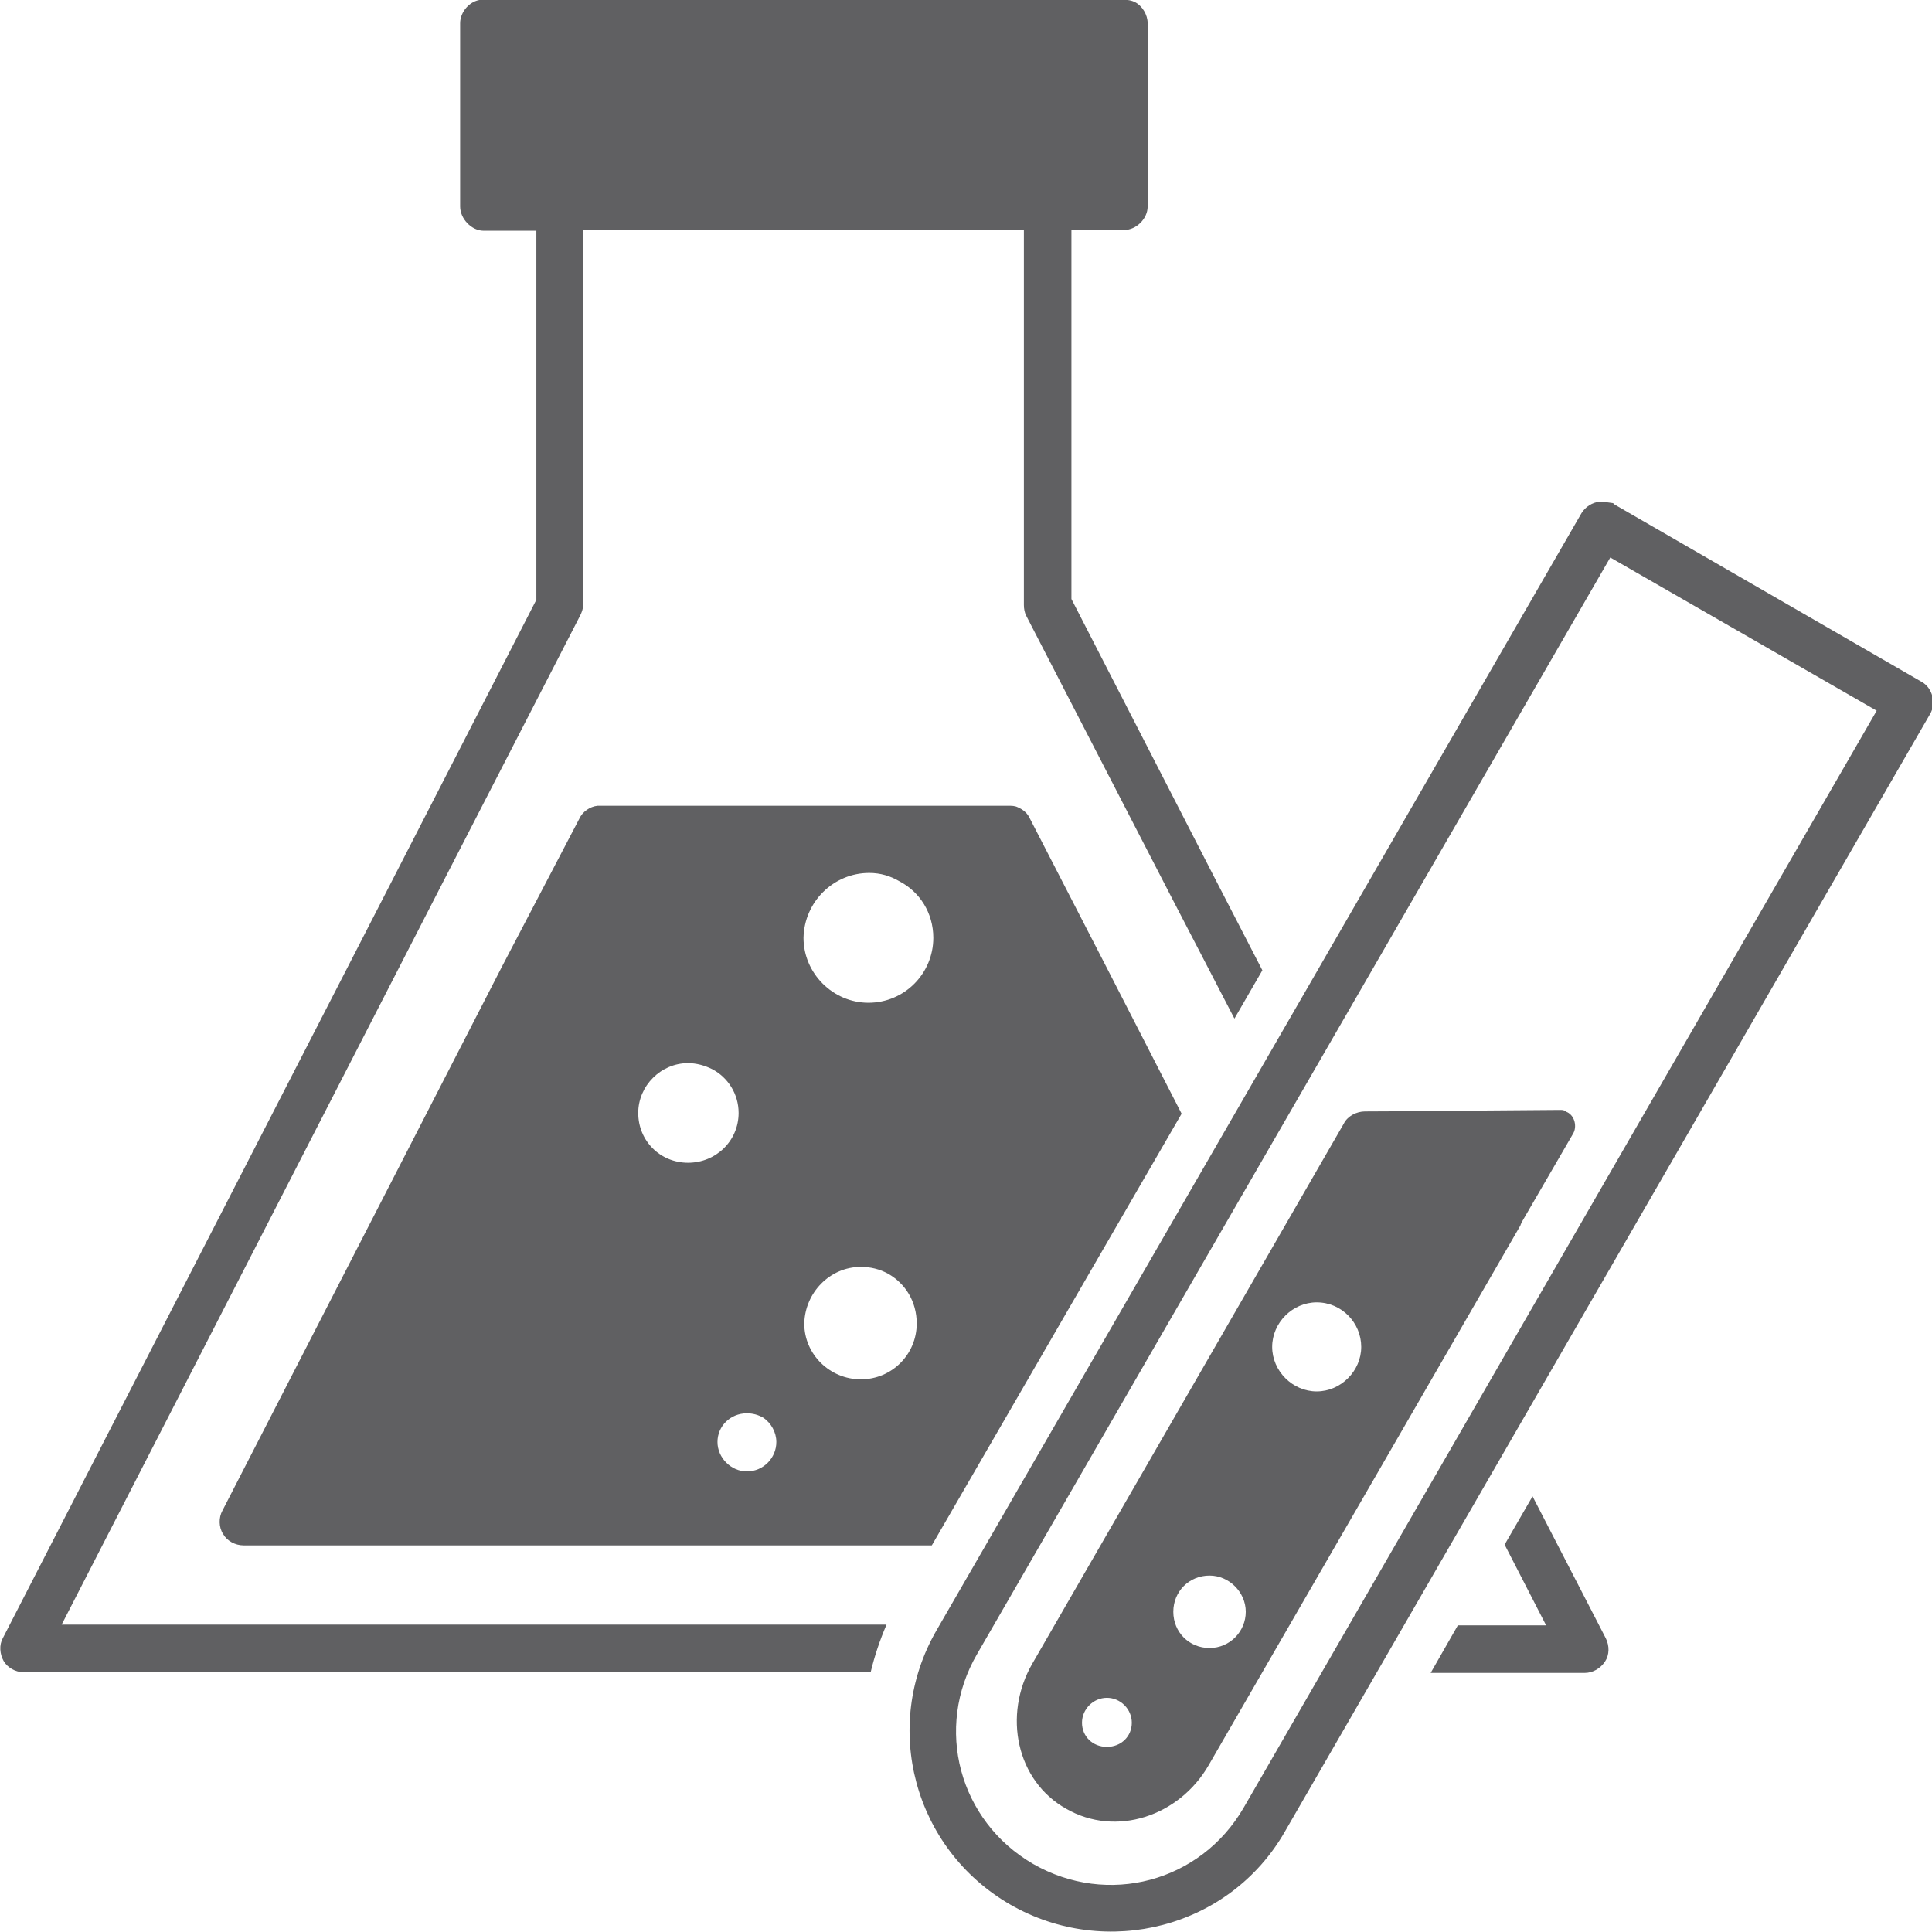 <?xml version="1.0" encoding="utf-8"?>
<!-- Generator: Adobe Illustrator 21.0.0, SVG Export Plug-In . SVG Version: 6.00 Build 0)  -->
<svg version="1.1"
	 id="svg3825" xmlns:cc="http://creativecommons.org/ns#" xmlns:dc="http://purl.org/dc/elements/1.1/" xmlns:inkscape="http://www.inkscape.org/namespaces/inkscape" xmlns:ns1="http://sozi.baierouge.fr" xmlns:rdf="http://www.w3.org/1999/02/22-rdf-syntax-ns#" xmlns:sodipodi="http://sodipodi.sourceforge.net/DTD/sodipodi-0.dtd" xmlns:svg="http://www.w3.org/2000/svg"
	 xmlns="http://www.w3.org/2000/svg" xmlns:xlink="http://www.w3.org/1999/xlink" x="0px" y="0px" viewBox="0 0 256 256"
	 style="enable-background:new 0 0 256 256;" xml:space="preserve">
<style type="text/css">
	.st0{fill:#606062;}
</style>
<g id="layer1" transform="translate(-203.43 -332.93)">
	<path id="path4875-48-2-1" class="st0" d="M277.6,332.9c-0.1,0-0.2,0-0.3,0c-0.1,0-0.2,0-0.2,0h-9.6c-0.1,0-0.2,0-0.3,0
		c-1.5,0.1-2.8,1.6-2.8,3.1l0,24.3c0,1.6,1.5,3.2,3.1,3.2l7,0v48.9l-19,37L203.8,550c-0.5,0.9-0.4,2.1,0.1,3
		c0.5,0.9,1.6,1.5,2.6,1.5l103.4,0l8.9,0c0.5-2.1,1.2-4.2,2.1-6.3l-11,0l-98.3,0l49.3-96l19.4-37.7c0.2-0.4,0.4-0.9,0.4-1.4l0-49.7
		h58.4v49.7c0,0.5,0.1,1,0.3,1.4l19.4,37.6l8.2,15.8l3.7-6.4l-6.3-12.2l-19-37v-48.9h7c1.6,0,3.1-1.5,3.1-3.1v-24.3
		c0-1.1-0.7-2.3-1.7-2.8c-0.4-0.2-0.9-0.3-1.4-0.3h-9.9c-0.1,0-0.2,0-0.2-0.1L277.6,332.9L277.6,332.9z M415.4,399.4
		c-1,0.1-1.9,0.7-2.4,1.5l-85.5,148.1c-7.3,12.7-3,28.9,9.8,36.3c12.7,7.3,29.1,3.1,36.4-9.7l85.5-148.1c0.8-1.4,0.3-3.4-1.1-4.2
		l-40.7-23.5c-0.1-0.1-0.2-0.1-0.2-0.2C416.5,399.5,415.9,399.4,415.4,399.4L415.4,399.4z M416.8,406.8l35.3,20.3l-83.9,145.4
		c-5.7,9.8-18,13.1-27.9,7.4c-9.8-5.7-13.1-18-7.4-27.8L416.8,406.8L416.8,406.8z M282.9,439.7c-0.1,0-0.2,0-0.3,0
		c-1,0.1-2,0.8-2.4,1.7L270,460.9l-37.1,72.2c-0.5,0.9-0.5,2.2,0.1,3.1c0.5,0.9,1.6,1.5,2.7,1.5h74.3l16.9,0l33.1-57.2l-10-19.5
		l-10.1-19.6c-0.3-0.7-0.9-1.2-1.6-1.5c-0.4-0.2-0.8-0.2-1.2-0.2L282.9,439.7L282.9,439.7z M318.6,448.6c1.5,0,2.8,0.4,4,1.1
		c2.7,1.4,4.5,4.2,4.5,7.5c0,4.7-3.8,8.6-8.6,8.6c-4.7,0-8.6-3.9-8.6-8.6C310,452.4,313.9,448.6,318.6,448.6L318.6,448.6z
		 M294.6,473.8c1.1,0,2.2,0.3,3.2,0.8c2.1,1.1,3.5,3.3,3.5,5.8c0,3.7-3,6.6-6.7,6.6c-3.7,0-6.6-2.9-6.6-6.6
		C288,476.8,291,473.8,294.6,473.8L294.6,473.8z M410.2,480l-12.9,0.1c-4.3,0-8.7,0.1-13,0.1c-1.1,0-2.3,0.6-2.8,1.6l-41.3,71.6
		c-3.9,6.8-2.1,15.5,4.5,19.2c6.6,3.8,15,1,18.9-5.8l41.3-71.5c0-0.1,0.1-0.2,0.1-0.3l0.4-0.7l6.5-11.2c0.5-0.9,0.2-2.3-0.8-2.8
		c-0.1,0-0.1-0.1-0.2-0.1C410.7,480,410.4,480,410.2,480L410.2,480z M317.5,500.8c1.3,0,2.5,0.3,3.6,0.9c2.3,1.3,3.8,3.7,3.8,6.6
		c0,4.1-3.3,7.4-7.4,7.4s-7.5-3.3-7.5-7.4C310.1,504.2,313.4,500.8,317.5,500.8L317.5,500.8z M377.9,505.5c3.3,0,5.9,2.7,5.9,5.9
		s-2.7,5.9-5.9,5.9s-5.9-2.7-5.9-5.9S374.7,505.5,377.9,505.5L377.9,505.5z M302.4,520.2c0.8,0,1.5,0.2,2.2,0.6
		c1,0.7,1.7,1.9,1.7,3.2c0,2.1-1.7,3.9-3.9,3.9c-2.1,0-3.9-1.8-3.9-3.9C298.5,521.9,300.2,520.2,302.4,520.2L302.4,520.2z
		 M406.5,531.2l-3.7,6.4l5.5,10.7h-11.7l-3.6,6.3l20.4,0c1.1,0,2.1-0.6,2.7-1.5c0.6-0.9,0.6-2.1,0.1-3.1L406.5,531.2L406.5,531.2z
		 M363.7,541.7c2.6,0,4.8,2.2,4.8,4.8s-2.1,4.8-4.8,4.8s-4.8-2.1-4.8-4.8S361,541.7,363.7,541.7z M350.1,557.9
		c1.8,0,3.3,1.5,3.3,3.3s-1.4,3.2-3.3,3.2s-3.3-1.4-3.3-3.2S348.3,557.9,350.1,557.9z"/>
</g>
</svg>
